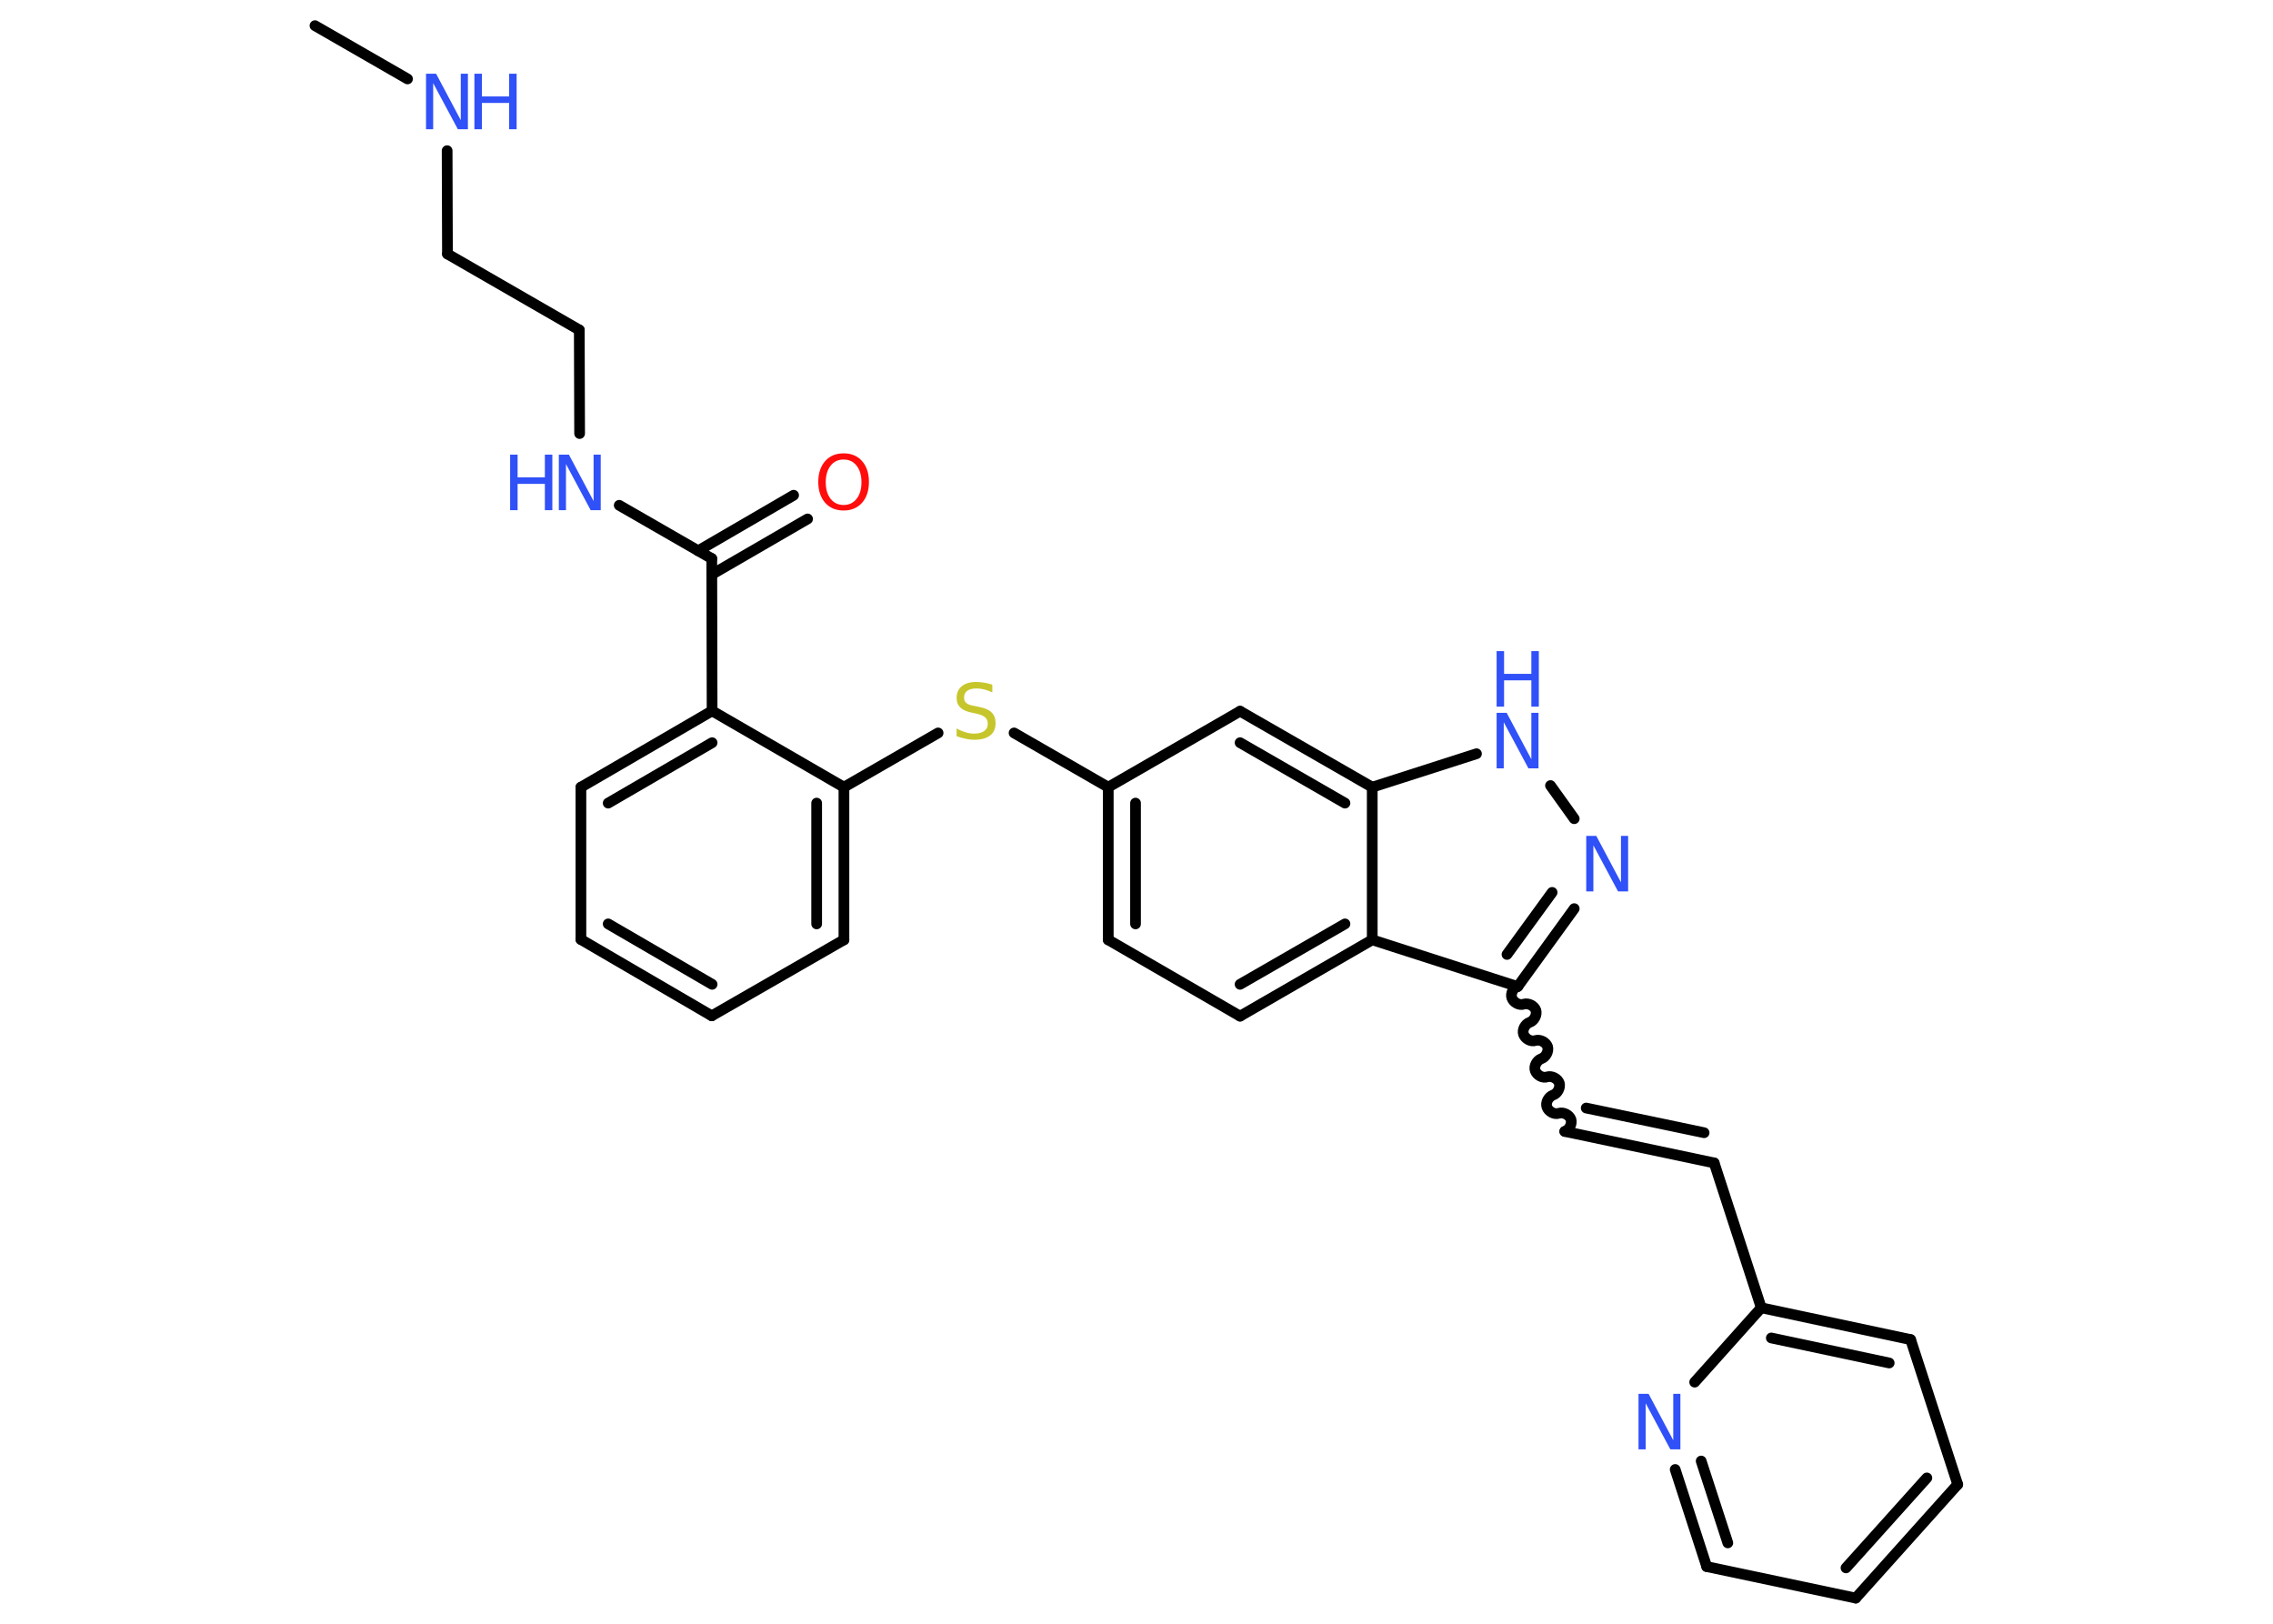 <?xml version='1.0' encoding='UTF-8'?>
<!DOCTYPE svg PUBLIC "-//W3C//DTD SVG 1.1//EN" "http://www.w3.org/Graphics/SVG/1.1/DTD/svg11.dtd">
<svg version='1.2' xmlns='http://www.w3.org/2000/svg' xmlns:xlink='http://www.w3.org/1999/xlink' width='70.0mm' height='50.0mm' viewBox='0 0 70.0 50.0'>
  <desc>Generated by the Chemistry Development Kit (http://github.com/cdk)</desc>
  <g stroke-linecap='round' stroke-linejoin='round' stroke='#000000' stroke-width='.33' fill='#3050F8'>
    <rect x='.0' y='.0' width='70.0' height='50.0' fill='#FFFFFF' stroke='none'/>
    <g id='mol1' class='mol'>
      <line id='mol1bnd1' class='bond' x1='9.7' y1='.79' x2='12.55' y2='2.43'/>
      <line id='mol1bnd2' class='bond' x1='13.77' y1='4.64' x2='13.78' y2='7.82'/>
      <line id='mol1bnd3' class='bond' x1='13.78' y1='7.82' x2='17.84' y2='10.16'/>
      <line id='mol1bnd4' class='bond' x1='17.84' y1='10.16' x2='17.85' y2='13.35'/>
      <line id='mol1bnd5' class='bond' x1='19.07' y1='15.56' x2='21.92' y2='17.2'/>
      <g id='mol1bnd6' class='bond'>
        <line x1='21.5' y1='16.96' x2='24.44' y2='15.25'/>
        <line x1='21.92' y1='17.69' x2='24.87' y2='15.98'/>
      </g>
      <line id='mol1bnd7' class='bond' x1='21.92' y1='17.2' x2='21.93' y2='21.89'/>
      <g id='mol1bnd8' class='bond'>
        <line x1='21.93' y1='21.89' x2='17.89' y2='24.24'/>
        <line x1='21.93' y1='22.87' x2='18.73' y2='24.73'/>
      </g>
      <line id='mol1bnd9' class='bond' x1='17.89' y1='24.24' x2='17.89' y2='28.93'/>
      <g id='mol1bnd10' class='bond'>
        <line x1='17.89' y1='28.93' x2='21.92' y2='31.28'/>
        <line x1='18.73' y1='28.45' x2='21.93' y2='30.31'/>
      </g>
      <line id='mol1bnd11' class='bond' x1='21.92' y1='31.28' x2='25.99' y2='28.94'/>
      <g id='mol1bnd12' class='bond'>
        <line x1='25.99' y1='28.94' x2='25.99' y2='24.24'/>
        <line x1='25.15' y1='28.45' x2='25.15' y2='24.73'/>
      </g>
      <line id='mol1bnd13' class='bond' x1='21.93' y1='21.89' x2='25.99' y2='24.24'/>
      <line id='mol1bnd14' class='bond' x1='25.99' y1='24.24' x2='28.89' y2='22.57'/>
      <line id='mol1bnd15' class='bond' x1='31.23' y1='22.57' x2='34.13' y2='24.24'/>
      <g id='mol1bnd16' class='bond'>
        <line x1='34.13' y1='24.24' x2='34.13' y2='28.94'/>
        <line x1='34.97' y1='24.73' x2='34.97' y2='28.45'/>
      </g>
      <line id='mol1bnd17' class='bond' x1='34.13' y1='28.94' x2='38.19' y2='31.29'/>
      <g id='mol1bnd18' class='bond'>
        <line x1='38.19' y1='31.29' x2='42.26' y2='28.94'/>
        <line x1='38.19' y1='30.31' x2='41.42' y2='28.45'/>
      </g>
      <line id='mol1bnd19' class='bond' x1='42.26' y1='28.94' x2='46.74' y2='30.38'/>
      <path id='mol1bnd20' class='bond' d='M48.19 34.84c.14 -.05 .23 -.23 .19 -.37c-.05 -.14 -.23 -.23 -.37 -.19c-.14 .05 -.32 -.05 -.37 -.19c-.05 -.14 .05 -.32 .19 -.37c.14 -.05 .23 -.23 .19 -.37c-.05 -.14 -.23 -.23 -.37 -.19c-.14 .05 -.32 -.05 -.37 -.19c-.05 -.14 .05 -.32 .19 -.37c.14 -.05 .23 -.23 .19 -.37c-.05 -.14 -.23 -.23 -.37 -.19c-.14 .05 -.32 -.05 -.37 -.19c-.05 -.14 .05 -.32 .19 -.37c.14 -.05 .23 -.23 .19 -.37c-.05 -.14 -.23 -.23 -.37 -.19c-.14 .05 -.32 -.05 -.37 -.19c-.05 -.14 .05 -.32 .19 -.37' fill='none' stroke='#000000' stroke-width='.33'/>
      <g id='mol1bnd21' class='bond'>
        <line x1='48.19' y1='34.84' x2='52.79' y2='35.81'/>
        <line x1='48.85' y1='34.12' x2='52.48' y2='34.88'/>
      </g>
      <line id='mol1bnd22' class='bond' x1='52.79' y1='35.81' x2='54.24' y2='40.27'/>
      <g id='mol1bnd23' class='bond'>
        <line x1='58.84' y1='41.25' x2='54.24' y2='40.27'/>
        <line x1='58.18' y1='41.97' x2='54.55' y2='41.2'/>
      </g>
      <line id='mol1bnd24' class='bond' x1='58.84' y1='41.25' x2='60.29' y2='45.71'/>
      <g id='mol1bnd25' class='bond'>
        <line x1='57.15' y1='49.21' x2='60.29' y2='45.71'/>
        <line x1='56.85' y1='48.28' x2='59.34' y2='45.51'/>
      </g>
      <line id='mol1bnd26' class='bond' x1='57.15' y1='49.21' x2='52.56' y2='48.24'/>
      <g id='mol1bnd27' class='bond'>
        <line x1='51.59' y1='45.25' x2='52.56' y2='48.24'/>
        <line x1='52.39' y1='44.99' x2='53.21' y2='47.51'/>
      </g>
      <line id='mol1bnd28' class='bond' x1='54.24' y1='40.27' x2='52.19' y2='42.56'/>
      <g id='mol1bnd29' class='bond'>
        <line x1='46.74' y1='30.38' x2='48.48' y2='27.98'/>
        <line x1='46.41' y1='29.39' x2='47.8' y2='27.48'/>
      </g>
      <line id='mol1bnd30' class='bond' x1='48.48' y1='25.21' x2='47.75' y2='24.19'/>
      <line id='mol1bnd31' class='bond' x1='45.47' y1='23.21' x2='42.26' y2='24.24'/>
      <line id='mol1bnd32' class='bond' x1='42.26' y1='28.94' x2='42.26' y2='24.24'/>
      <g id='mol1bnd33' class='bond'>
        <line x1='42.26' y1='24.24' x2='38.19' y2='21.9'/>
        <line x1='41.42' y1='24.73' x2='38.19' y2='22.87'/>
      </g>
      <line id='mol1bnd34' class='bond' x1='34.13' y1='24.24' x2='38.19' y2='21.9'/>
      <g id='mol1atm2' class='atom'>
        <path d='M13.12 2.27h.31l.76 1.43v-1.43h.22v1.71h-.31l-.76 -1.42v1.42h-.22v-1.71z' stroke='none'/>
        <path d='M14.61 2.27h.23v.7h.84v-.7h.23v1.71h-.23v-.81h-.84v.81h-.23v-1.71z' stroke='none'/>
      </g>
      <g id='mol1atm5' class='atom'>
        <path d='M17.21 14.0h.31l.76 1.43v-1.43h.22v1.71h-.31l-.76 -1.42v1.42h-.22v-1.71z' stroke='none'/>
        <path d='M15.71 14.0h.23v.7h.84v-.7h.23v1.71h-.23v-.81h-.84v.81h-.23v-1.71z' stroke='none'/>
      </g>
      <path id='mol1atm7' class='atom' d='M25.98 14.15q-.25 .0 -.4 .19q-.15 .19 -.15 .51q.0 .32 .15 .51q.15 .19 .4 .19q.25 .0 .4 -.19q.15 -.19 .15 -.51q.0 -.32 -.15 -.51q-.15 -.19 -.4 -.19zM25.98 13.96q.36 .0 .57 .24q.21 .24 .21 .64q.0 .4 -.21 .64q-.21 .24 -.57 .24q-.36 .0 -.57 -.24q-.21 -.24 -.21 -.64q.0 -.4 .21 -.64q.21 -.24 .57 -.24z' stroke='none' fill='#FF0D0D'/>
      <path id='mol1atm14' class='atom' d='M30.56 21.1v.22q-.13 -.06 -.25 -.09q-.12 -.03 -.23 -.03q-.19 .0 -.29 .07q-.1 .07 -.1 .21q.0 .11 .07 .17q.07 .06 .26 .09l.14 .03q.26 .05 .38 .17q.12 .12 .12 .33q.0 .25 -.17 .38q-.17 .13 -.49 .13q-.12 .0 -.26 -.03q-.14 -.03 -.28 -.08v-.24q.14 .08 .28 .12q.13 .04 .26 .04q.2 .0 .31 -.08q.11 -.08 .11 -.22q.0 -.13 -.08 -.2q-.08 -.07 -.25 -.11l-.14 -.03q-.26 -.05 -.37 -.16q-.12 -.11 -.12 -.3q.0 -.23 .16 -.36q.16 -.13 .44 -.13q.12 .0 .24 .02q.13 .02 .25 .06z' stroke='none' fill='#C6C62C'/>
      <path id='mol1atm27' class='atom' d='M50.46 42.92h.31l.76 1.43v-1.43h.22v1.71h-.31l-.76 -1.42v1.42h-.22v-1.71z' stroke='none'/>
      <path id='mol1atm28' class='atom' d='M48.85 25.74h.31l.76 1.43v-1.43h.22v1.71h-.31l-.76 -1.42v1.42h-.22v-1.71z' stroke='none'/>
      <g id='mol1atm29' class='atom'>
        <path d='M46.09 21.95h.31l.76 1.43v-1.43h.22v1.71h-.31l-.76 -1.42v1.42h-.22v-1.71z' stroke='none'/>
        <path d='M46.09 20.05h.23v.7h.84v-.7h.23v1.71h-.23v-.81h-.84v.81h-.23v-1.71z' stroke='none'/>
      </g>
    </g>
  </g>
</svg>
